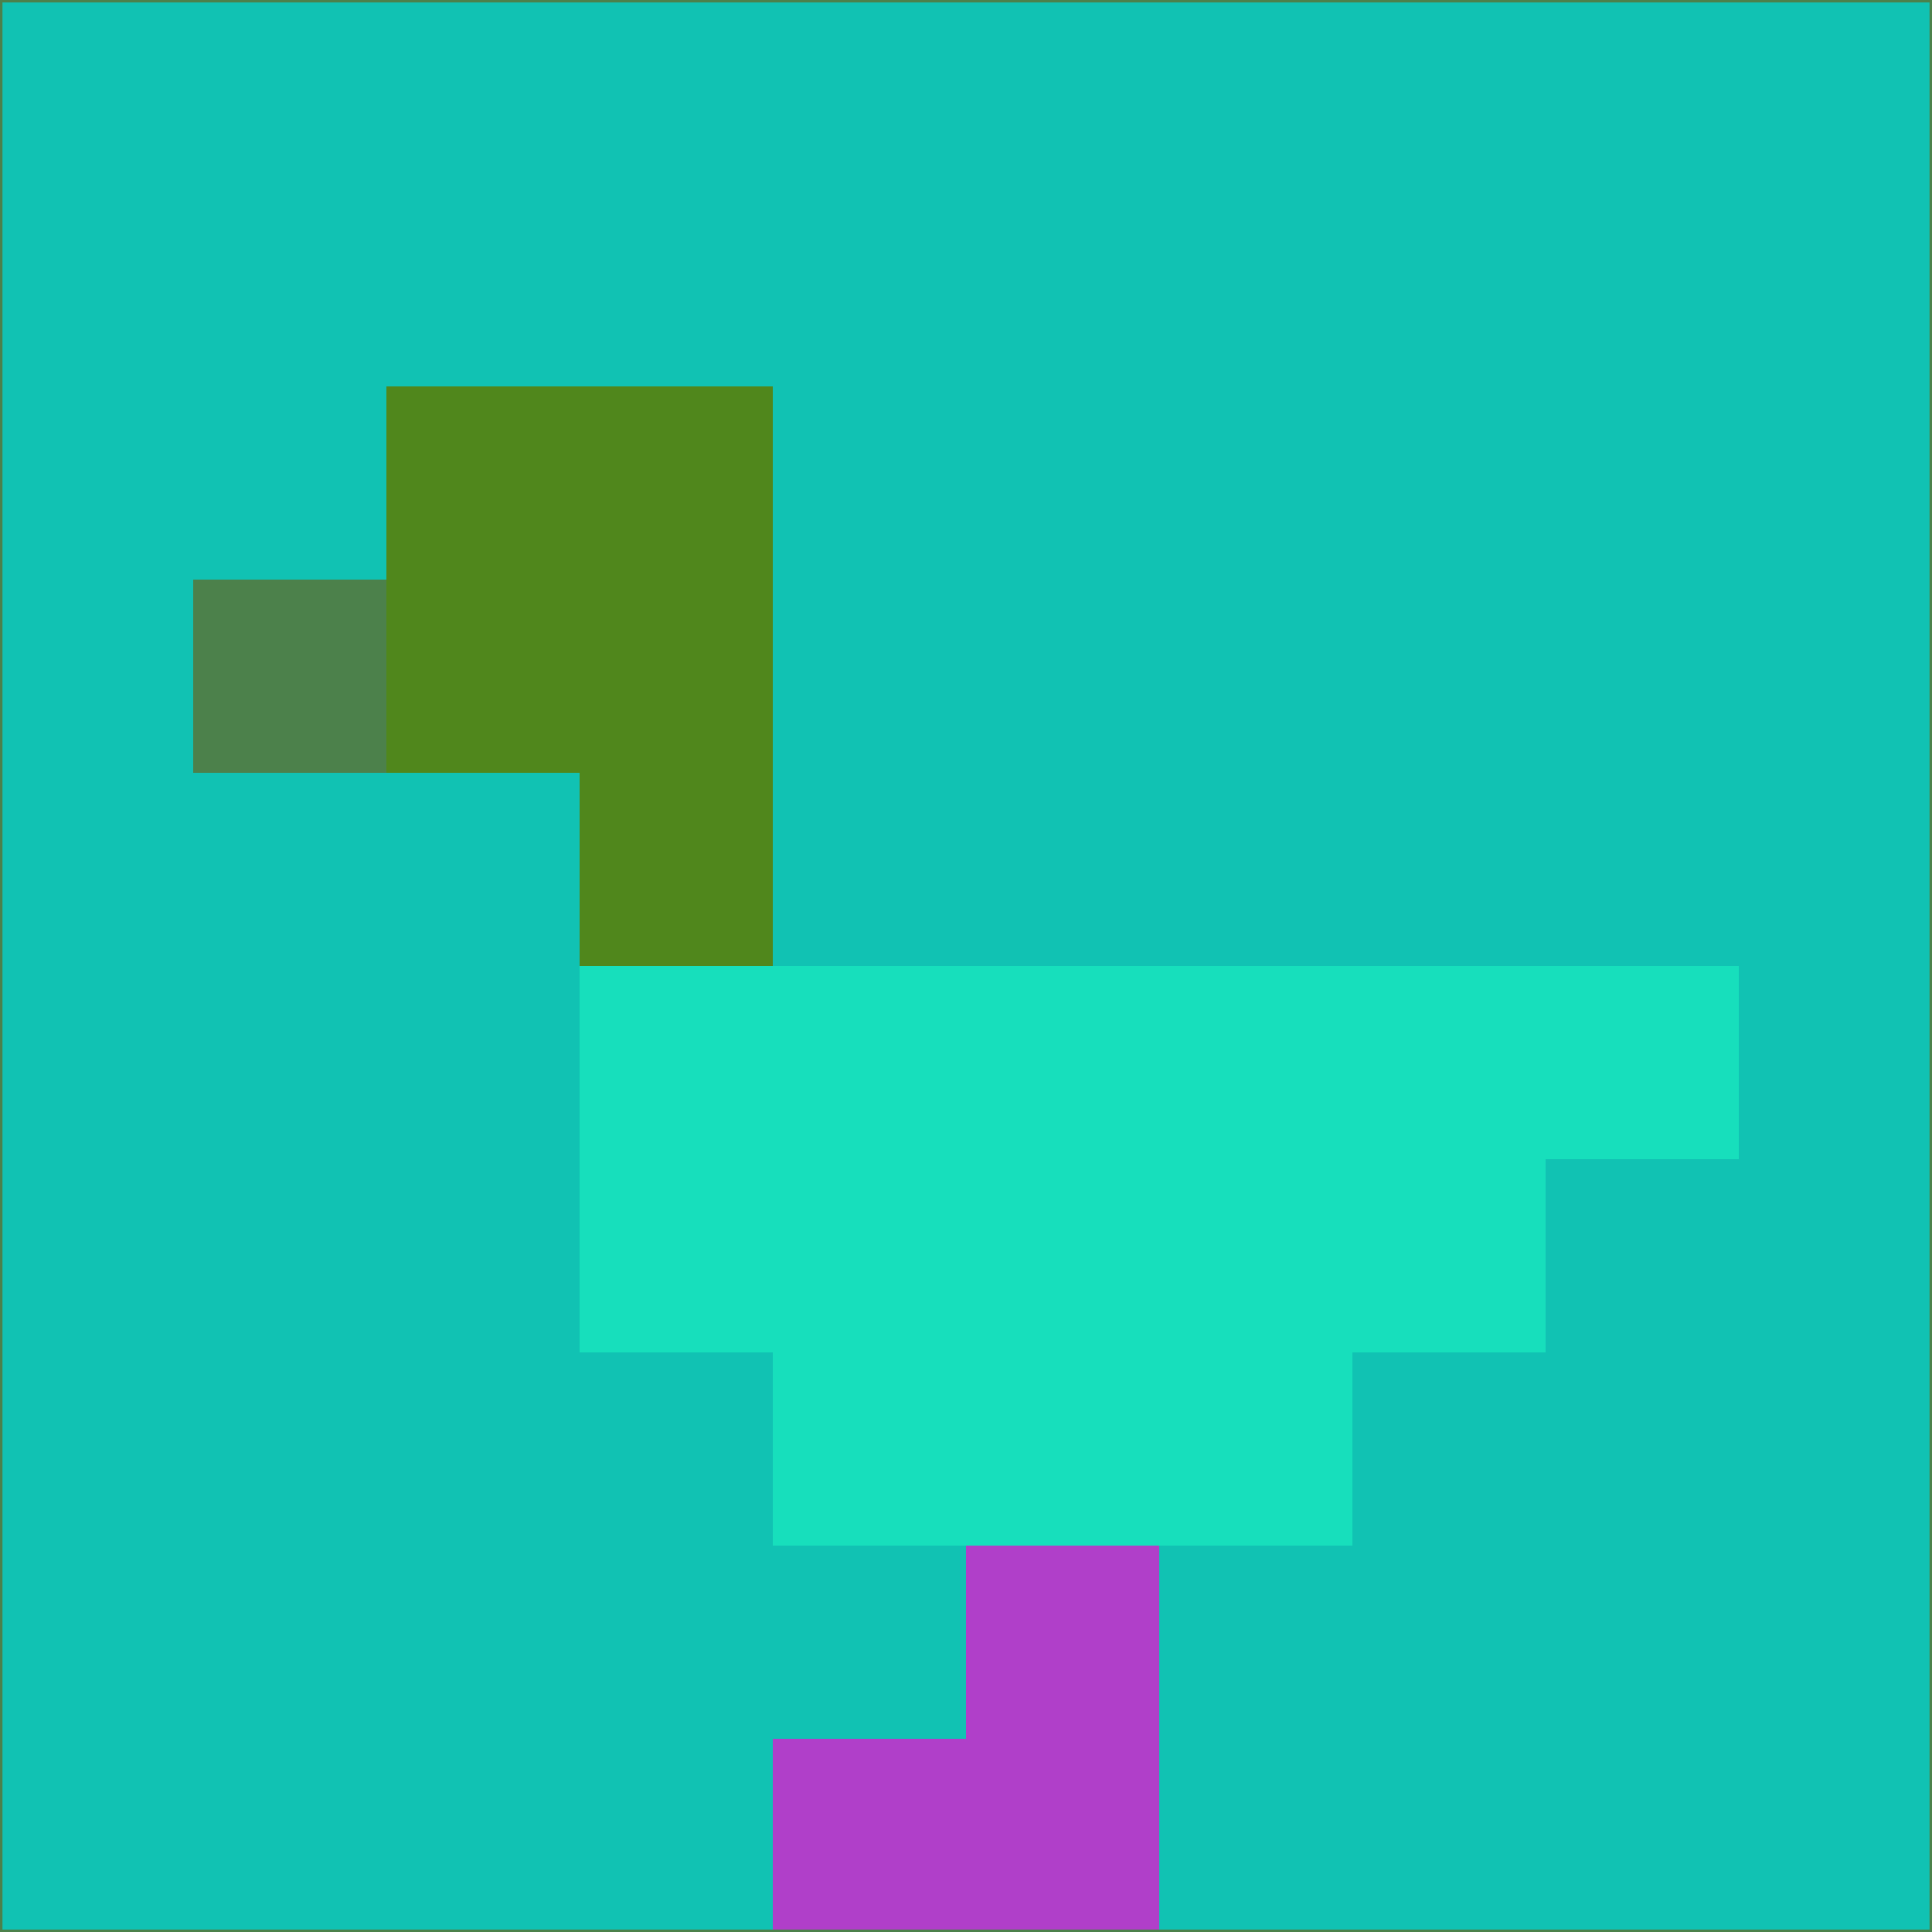 <svg xmlns="http://www.w3.org/2000/svg" version="1.1" width="785" height="785">
  <title>'goose-pfp-694263' by Dmitri Cherniak (Cyberpunk Edition)</title>
  <desc>
    seed=849301
    backgroundColor=#11c2b3
    padding=20
    innerPadding=0
    timeout=500
    dimension=1
    border=false
    Save=function(){return n.handleSave()}
    frame=12

    Rendered at 2024-09-15T22:37:00.746Z
    Generated in 1ms
    Modified for Cyberpunk theme with new color scheme
  </desc>
  <defs/>
  <rect width="100%" height="100%" fill="#11c2b3"/>
  <g>
    <g id="0-0">
      <rect x="0" y="0" height="785" width="785" fill="#11c2b3"/>
      <g>
        <!-- Neon blue -->
        <rect id="0-0-2-2-2-2" x="157" y="157" width="157" height="157" fill="#50871c"/>
        <rect id="0-0-3-2-1-4" x="235.5" y="157" width="78.5" height="314" fill="#50871c"/>
        <!-- Electric purple -->
        <rect id="0-0-4-5-5-1" x="314" y="392.5" width="392.5" height="78.5" fill="#17dfbc"/>
        <rect id="0-0-3-5-5-2" x="235.5" y="392.5" width="392.5" height="157" fill="#17dfbc"/>
        <rect id="0-0-4-5-3-3" x="314" y="392.5" width="235.5" height="235.5" fill="#17dfbc"/>
        <!-- Neon pink -->
        <rect id="0-0-1-3-1-1" x="78.5" y="235.5" width="78.5" height="78.5" fill="#4c814b"/>
        <!-- Cyber yellow -->
        <rect id="0-0-5-8-1-2" x="392.5" y="628" width="78.5" height="157" fill="#b03fc9"/>
        <rect id="0-0-4-9-2-1" x="314" y="706.5" width="157" height="78.5" fill="#b03fc9"/>
      </g>
      <rect x="0" y="0" stroke="#4c814b" stroke-width="2" height="785" width="785" fill="none"/>
    </g>
  </g>
  <script xmlns=""/>
</svg>